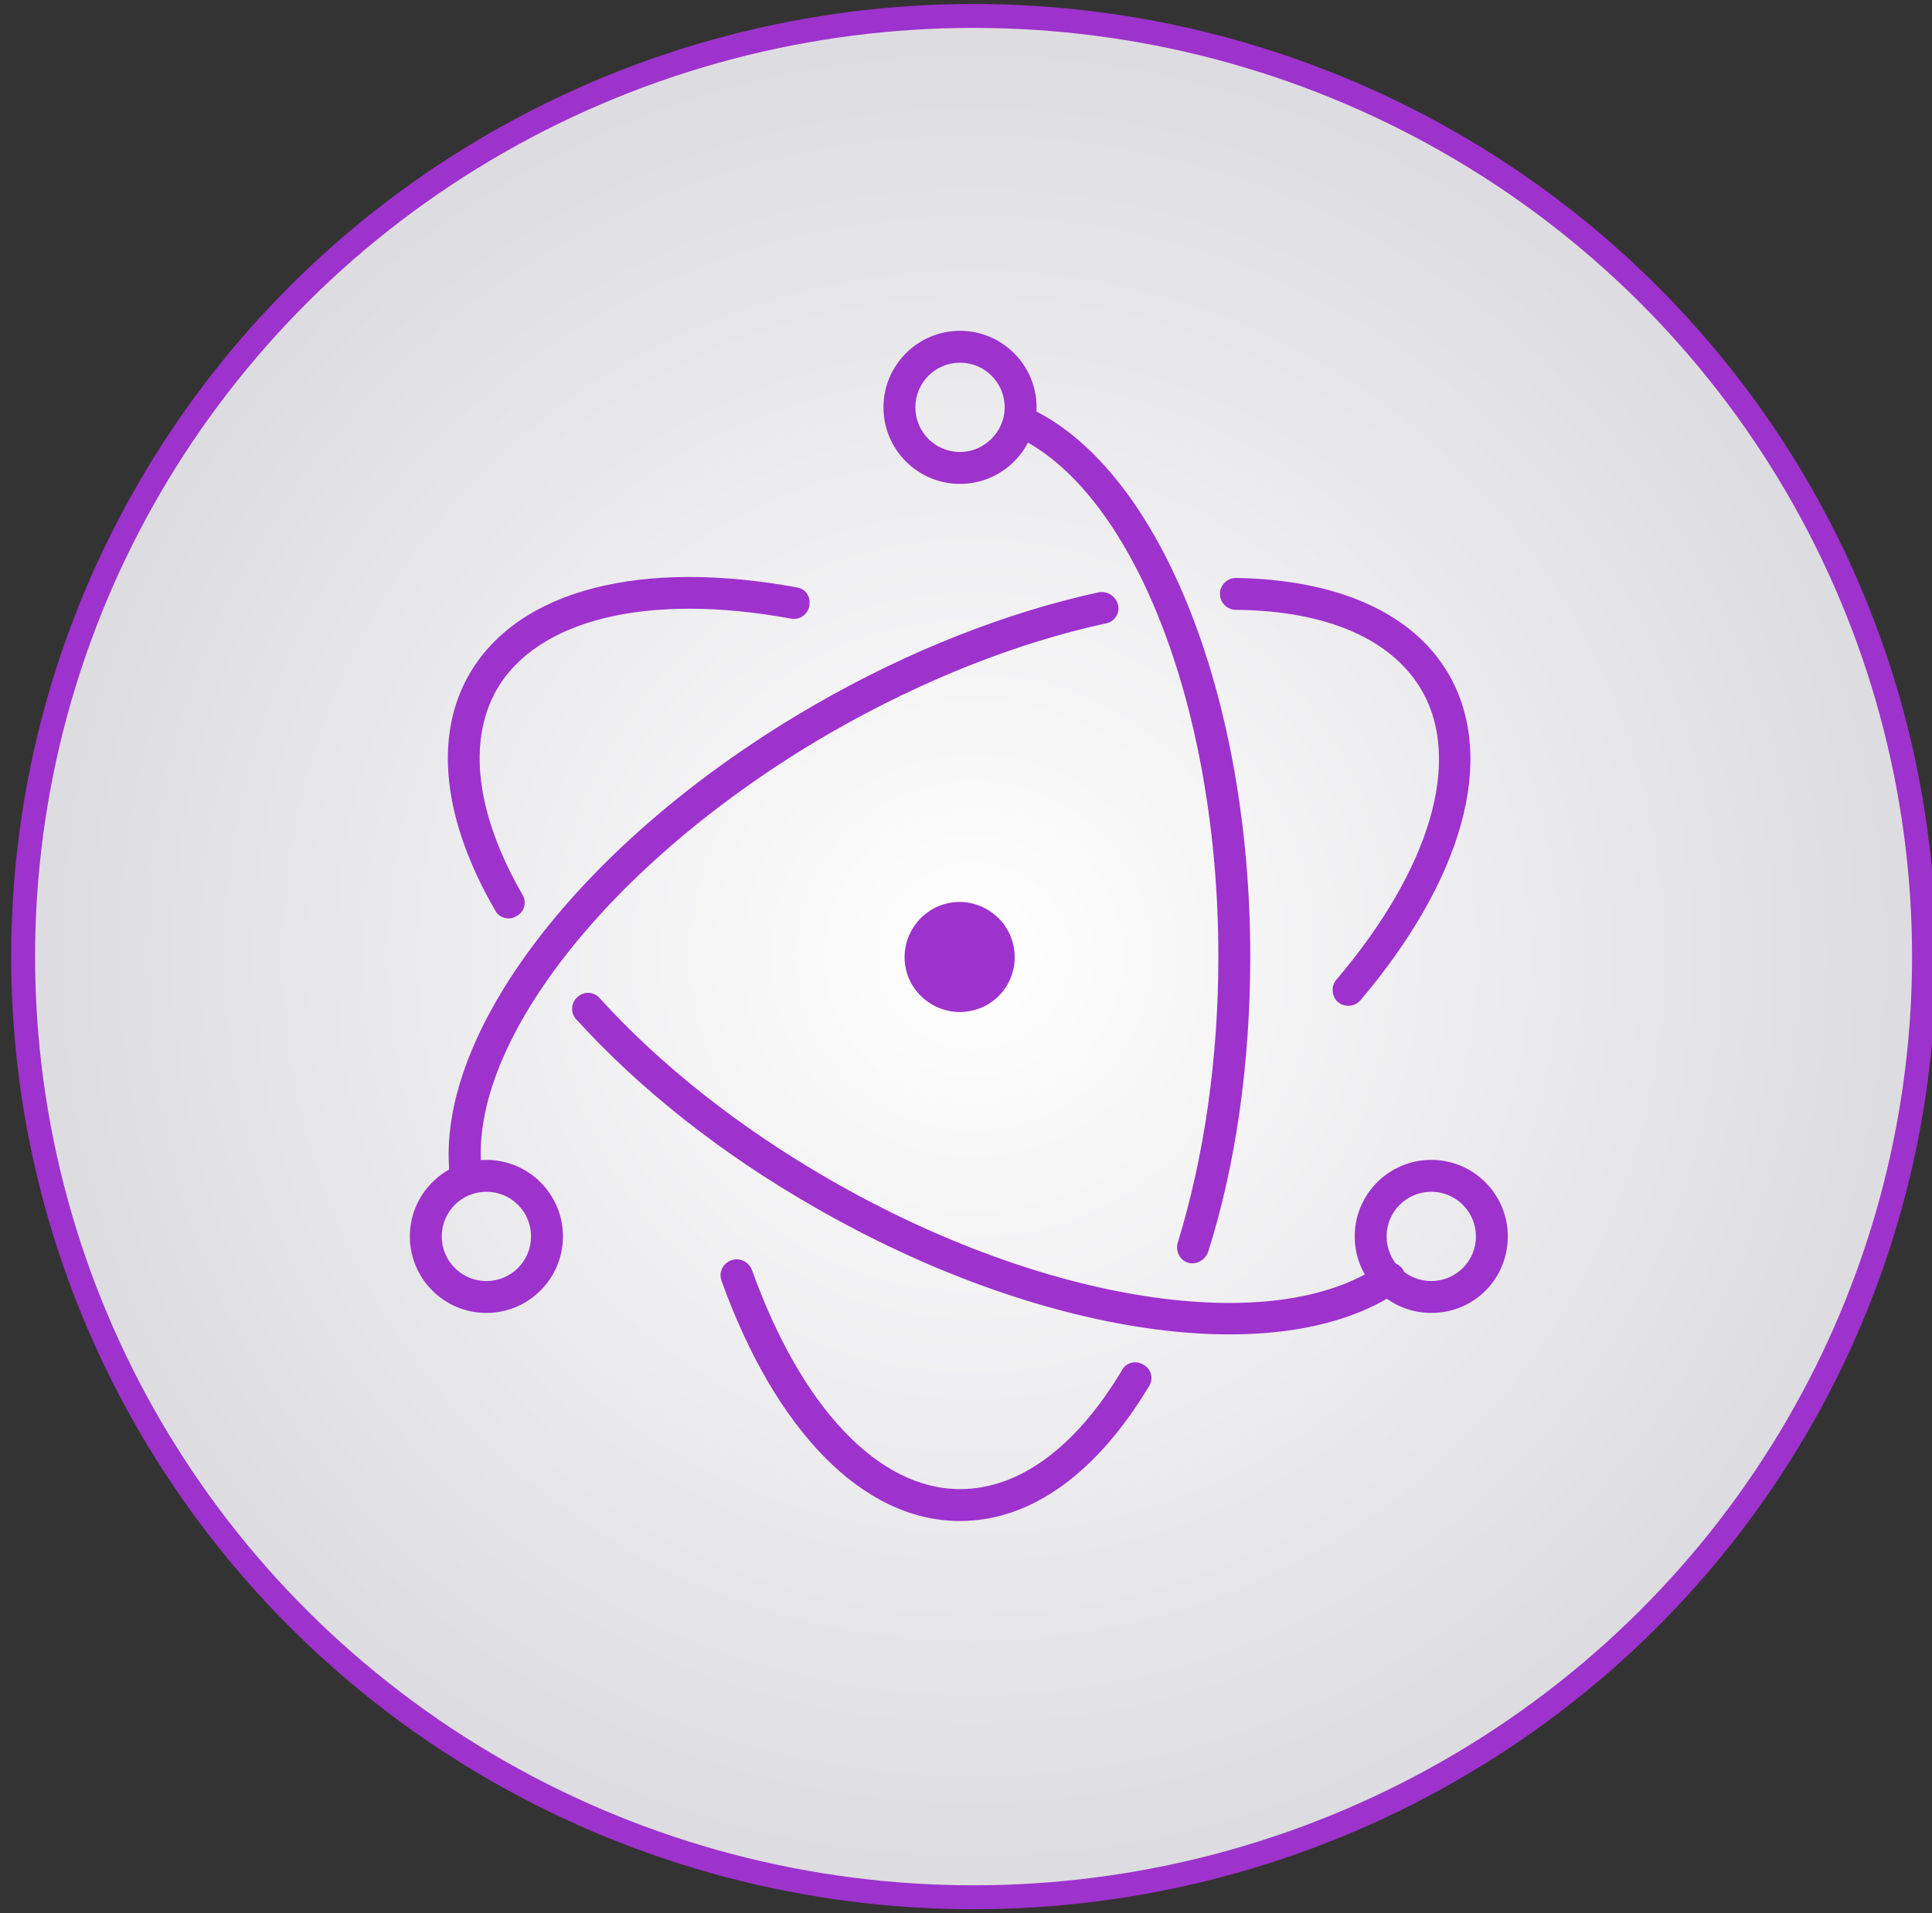 <?xml version="1.0" encoding="utf-8"?>
<!-- Generator: Adobe Illustrator 19.0.0, SVG Export Plug-In . SVG Version: 6.00 Build 0)  -->
<svg version="1.1" id="Layer_1" xmlns="http://www.w3.org/2000/svg" xmlns:xlink="http://www.w3.org/1999/xlink" x="0px" y="0px"
	 viewBox="-358 161 242.3 240" style="enable-background:new -358 161 242.3 240;" xml:space="preserve">
<rect x="-358" y="161" width="242.3" height="240" fill="#333333" stroke="none"/>
<style type="text/css">
	.st0{fill:url(#SVGID_1_);stroke:#9E32CC;stroke-width:3;stroke-miterlimit:10;}
	.st1{fill:#9E32CC;}
</style>
<g id="Layer_2">
	
		<radialGradient id="SVGID_1_" cx="-193.435" cy="276.463" r="124.54" gradientTransform="matrix(0.957 0 0 -0.948 -50.783 542.976)" gradientUnits="userSpaceOnUse">
		<stop  offset="0" style="stop-color:#FFFFFF"/>
		<stop  offset="1" style="stop-color:#DCDCE0"/>
	</radialGradient>
	<ellipse class="st0" cx="-235.9" cy="281" rx="119.2" ry="118"/>
</g>
<g id="Layer_1_1_">
	<g>
		<path class="st1" d="M-258,234.7c-19.5-3.6-34.9,0.2-41.1,10.8c-4.6,7.9-3.3,18.5,3.2,29.7c0.5,1,1.8,1.3,2.7,0.7
			c1-0.5,1.3-1.8,0.7-2.7c-5.8-10.1-6.9-19.2-3.2-25.7c5.1-8.8,18.9-12.2,36.9-8.9c1.1,0.2,2.1-0.5,2.3-1.6
			C-256.3,235.9-256.9,234.9-258,234.7z M-285.7,288.9c7.9,8.7,18.1,16.8,29.8,23.5c28.3,16.3,58.4,20.7,73.3,10.6
			c0.9-0.6,1.1-1.9,0.5-2.8s-1.9-1.1-2.8-0.5c-13.3,9.1-41.9,4.9-69-10.7c-11.3-6.5-21.3-14.4-28.9-22.8c-0.7-0.8-2-0.9-2.8-0.1
			C-286.4,286.8-286.5,288.1-285.7,288.9z"/>
		<path class="st1" d="M-187.4,286.5c12.8-15.1,17.2-30.3,11.1-40.9c-4.5-7.8-14.1-11.9-26.7-12.1c-1.1,0-2,0.9-2,2s0.9,2,2,2
			c11.4,0.1,19.6,3.7,23.3,10.1c5.1,8.8,1.1,22.4-10.7,36.3c-0.7,0.8-0.6,2.1,0.2,2.8C-189.4,287.4-188.1,287.3-187.4,286.5z
			 M-220.2,235.3c-11.5,2.5-23.8,7.3-35.6,14.1c-29.3,16.9-48.3,41.8-45.7,59.8c0.2,1.1,1.2,1.8,2.3,1.7c1.1-0.2,1.8-1.2,1.7-2.3
			c-2.4-16,15.7-39.5,43.7-55.7c11.5-6.6,23.4-11.3,34.5-13.7c1.1-0.2,1.8-1.3,1.5-2.4C-218.1,235.8-219.1,235.1-220.2,235.3z"/>
		<path class="st1" d="M-267.5,321.7c6.7,18.6,17.6,30.1,29.9,30.1c9,0,17.2-6.1,23.7-16.9c0.6-0.9,0.3-2.2-0.7-2.7
			c-0.9-0.6-2.2-0.3-2.7,0.7c-5.8,9.7-12.9,14.9-20.3,14.9c-10.2,0-19.9-10.2-26.1-27.5c-0.4-1-1.5-1.6-2.6-1.2
			C-267.4,319.5-267.9,320.7-267.5,321.7z M-206.5,318.1c3.5-11,5.3-23.8,5.3-37.1c0-33.1-11.6-61.7-28.1-69c-1-0.4-2.2,0-2.6,1
			s0,2.2,1,2.6c14.7,6.5,25.7,33.6,25.7,65.4c0,12.9-1.8,25.2-5.1,35.9c-0.3,1.1,0.3,2.2,1.3,2.5
			C-208,319.7-206.9,319.1-206.5,318.1z M-168.9,316.1c0-5.3-4.3-9.6-9.6-9.6c-5.3,0-9.6,4.3-9.6,9.6c0,5.3,4.3,9.6,9.6,9.6
			C-173.1,325.7-168.9,321.4-168.9,316.1z M-172.9,316.1c0,3.1-2.5,5.6-5.6,5.6s-5.6-2.5-5.6-5.6s2.5-5.6,5.6-5.6
			C-175.4,310.5-172.9,313-172.9,316.1z M-297,325.7c5.3,0,9.6-4.3,9.6-9.6c0-5.3-4.3-9.6-9.6-9.6s-9.6,4.3-9.6,9.6
			C-306.6,321.4-302.3,325.7-297,325.7z M-297,321.7c-3.1,0-5.6-2.5-5.6-5.6s2.5-5.6,5.6-5.6s5.6,2.5,5.6,5.6
			S-293.9,321.7-297,321.7z"/>
		<path class="st1" d="M-237.6,221.7c5.3,0,9.6-4.3,9.6-9.6s-4.3-9.6-9.6-9.6s-9.6,4.3-9.6,9.6S-242.9,221.7-237.6,221.7z
			 M-237.6,217.7c-3.1,0-5.6-2.5-5.6-5.6s2.5-5.6,5.6-5.6s5.6,2.5,5.6,5.6S-234.6,217.7-237.6,217.7z M-236.2,287.8
			c-3.7,0.8-7.4-1.6-8.2-5.3c-0.8-3.7,1.6-7.4,5.3-8.2s7.4,1.6,8.2,5.3C-230.1,283.3-232.4,287-236.2,287.8z"/>
	</g>
</g>
</svg>
